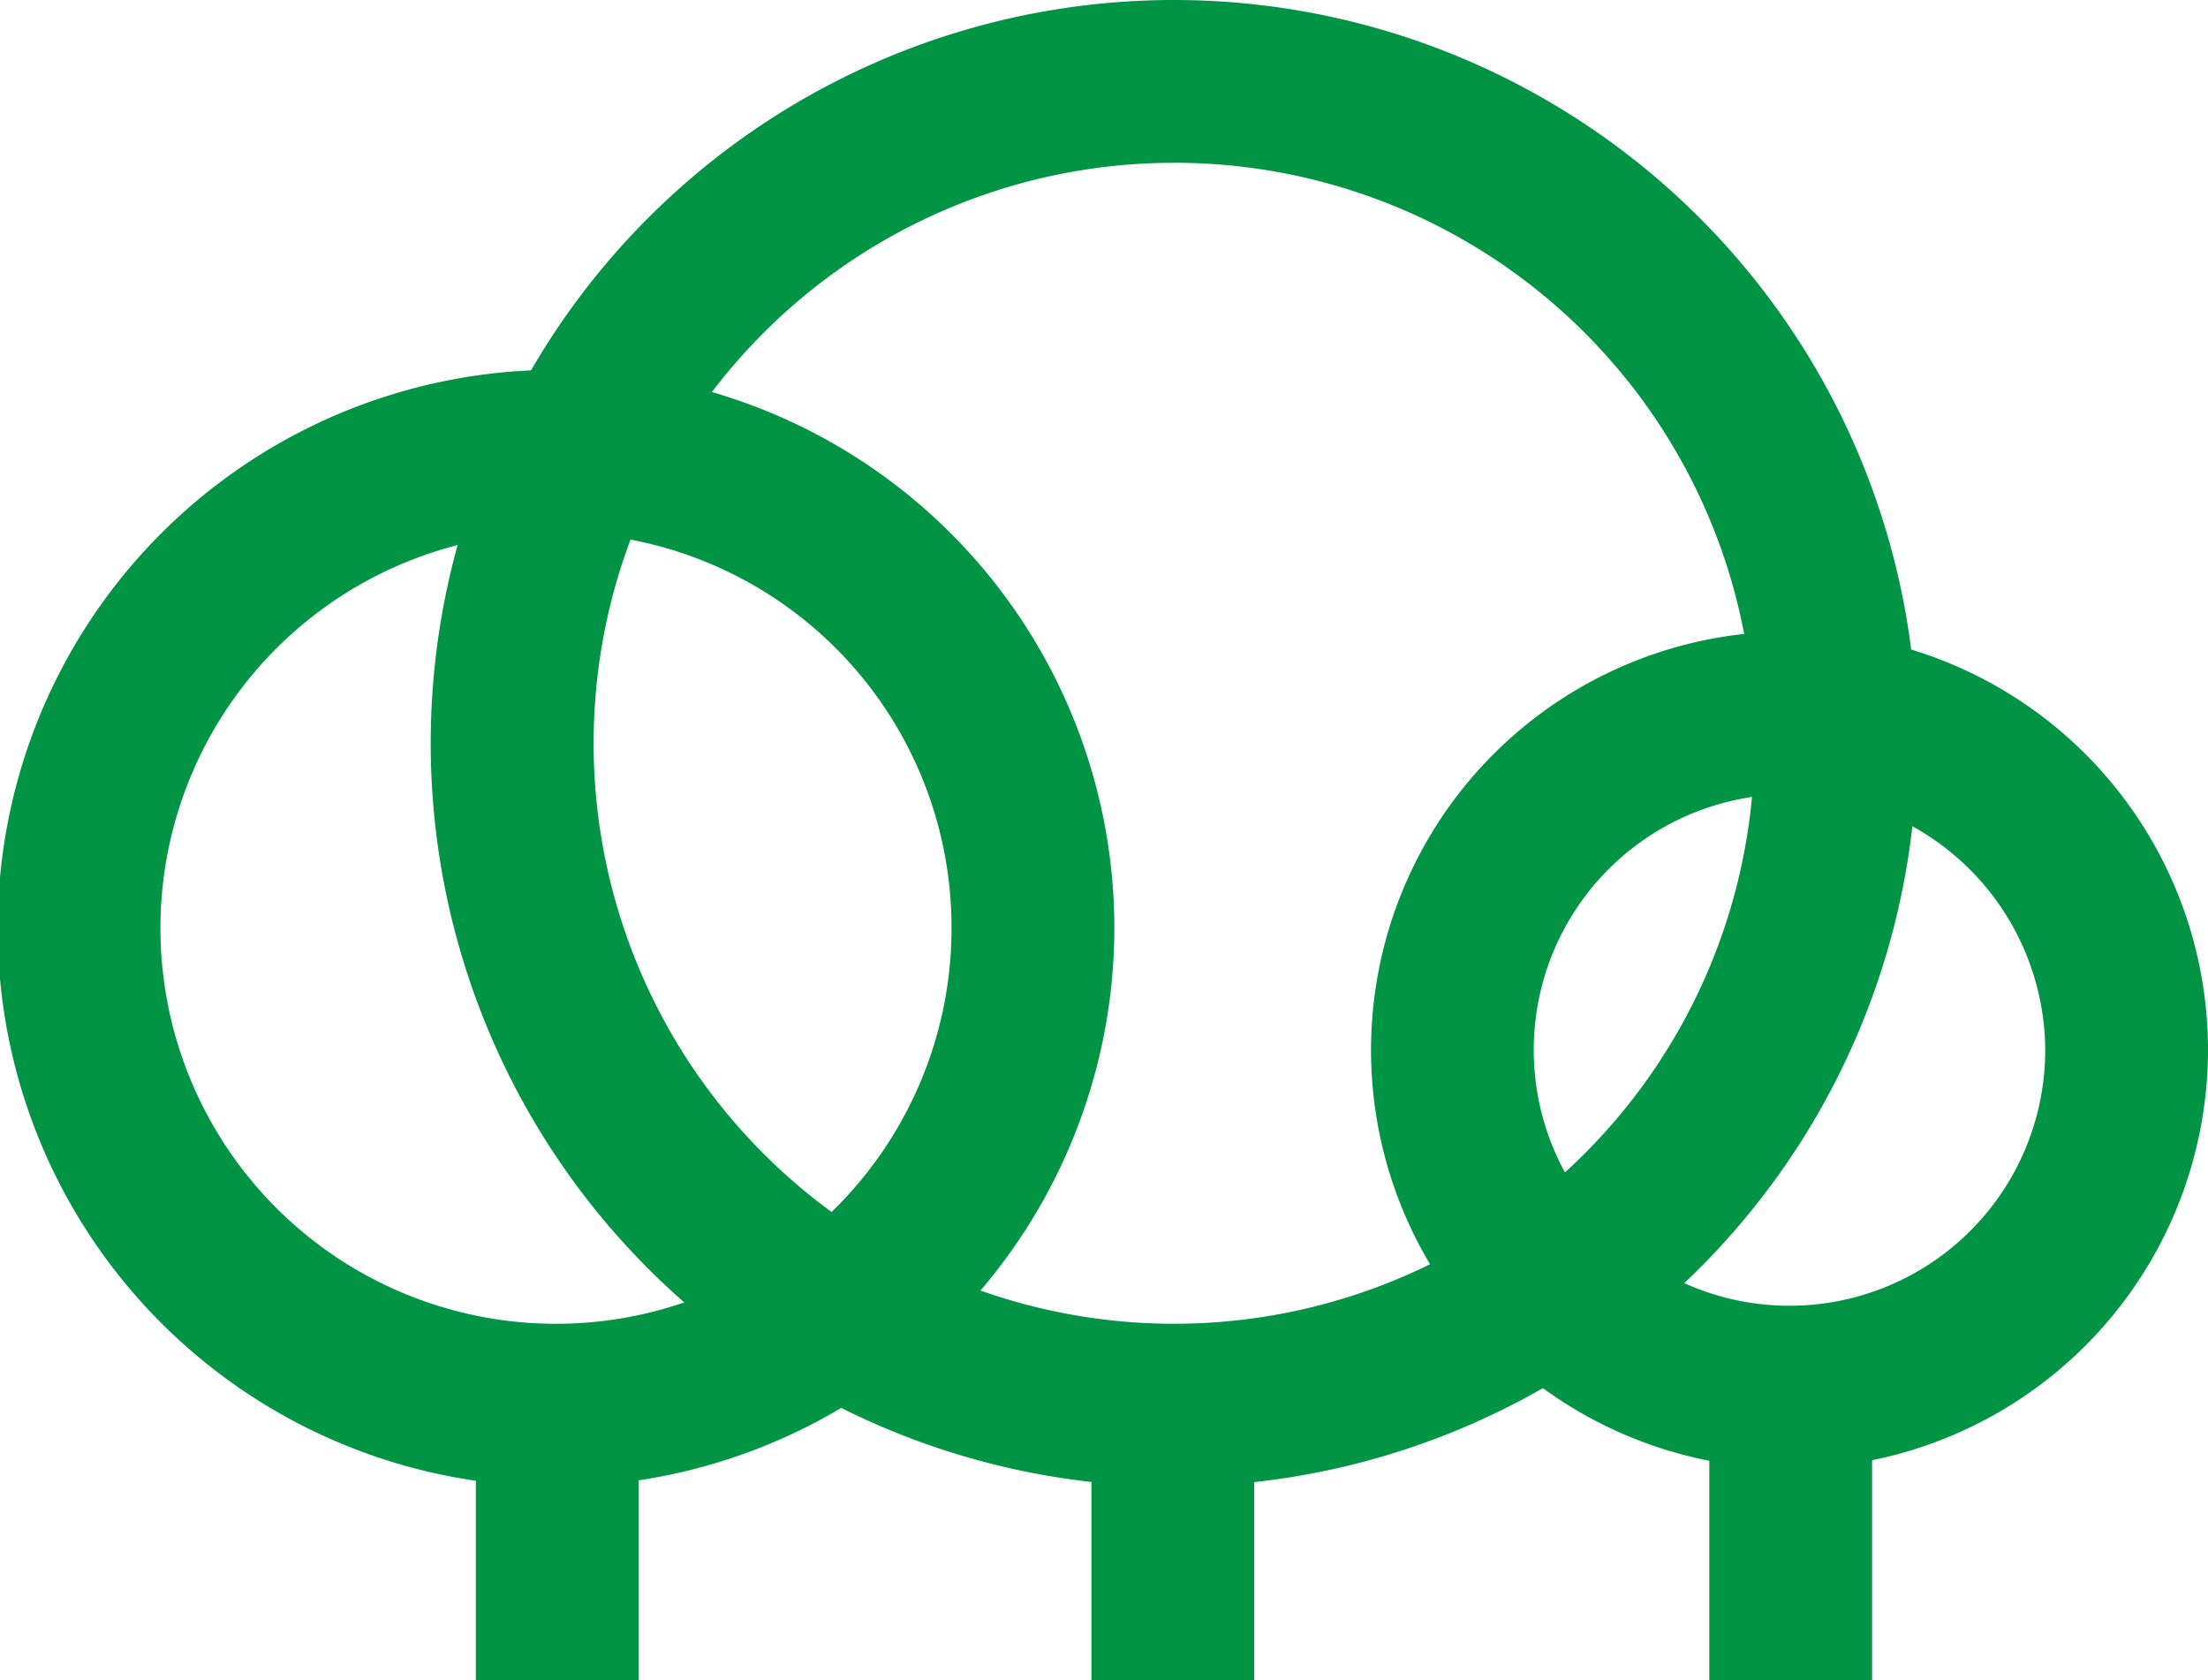 <svg xmlns="http://www.w3.org/2000/svg" width="67.187" height="51.125" viewBox="0 0 67.187 51.125">
  <g id="language" transform="translate(-510 -101.759)">
    <path id="Path_2211" data-name="Path 2211" d="M319.81,273.819a22.615,22.615,0,1,1,22.649-22.649A22.64,22.64,0,0,1,319.81,273.819Zm0-40.277a17.662,17.662,0,1,0,17.7,17.628A17.648,17.648,0,0,0,319.81,233.542Z" transform="translate(225.877 -126.83)" fill="#009444"/>
    <path id="Path_2212" data-name="Path 2212" d="M360.038,287.658a12.734,12.734,0,1,1,12.7-12.7A12.749,12.749,0,0,1,360.038,287.658Zm0-20.516a7.782,7.782,0,1,0,7.747,7.816A7.825,7.825,0,0,0,360.038,267.142Z" transform="translate(204.449 -141.218)" fill="#009444"/>
    <path id="Path_2213" data-name="Path 2213" d="M291.263,282.246a16.989,16.989,0,1,1,16.954-17.023A17.008,17.008,0,0,1,291.263,282.246Zm0-29.024a12.036,12.036,0,1,0,12,12A12.015,12.015,0,0,0,291.263,253.222Z" transform="translate(235.691 -135.257)" fill="#009444"/>
    <rect id="Rectangle_316" data-name="Rectangle 316" width="4.953" height="8.371" transform="translate(524.479 144.513)" fill="#009444"/>
    <rect id="Rectangle_317" data-name="Rectangle 317" width="4.953" height="8.371" transform="translate(543.211 144.513)" fill="#009444"/>
    <rect id="Rectangle_318" data-name="Rectangle 318" width="4.953" height="8.92" transform="translate(562.012 143.964)" fill="#009444"/>
  </g>
</svg>
